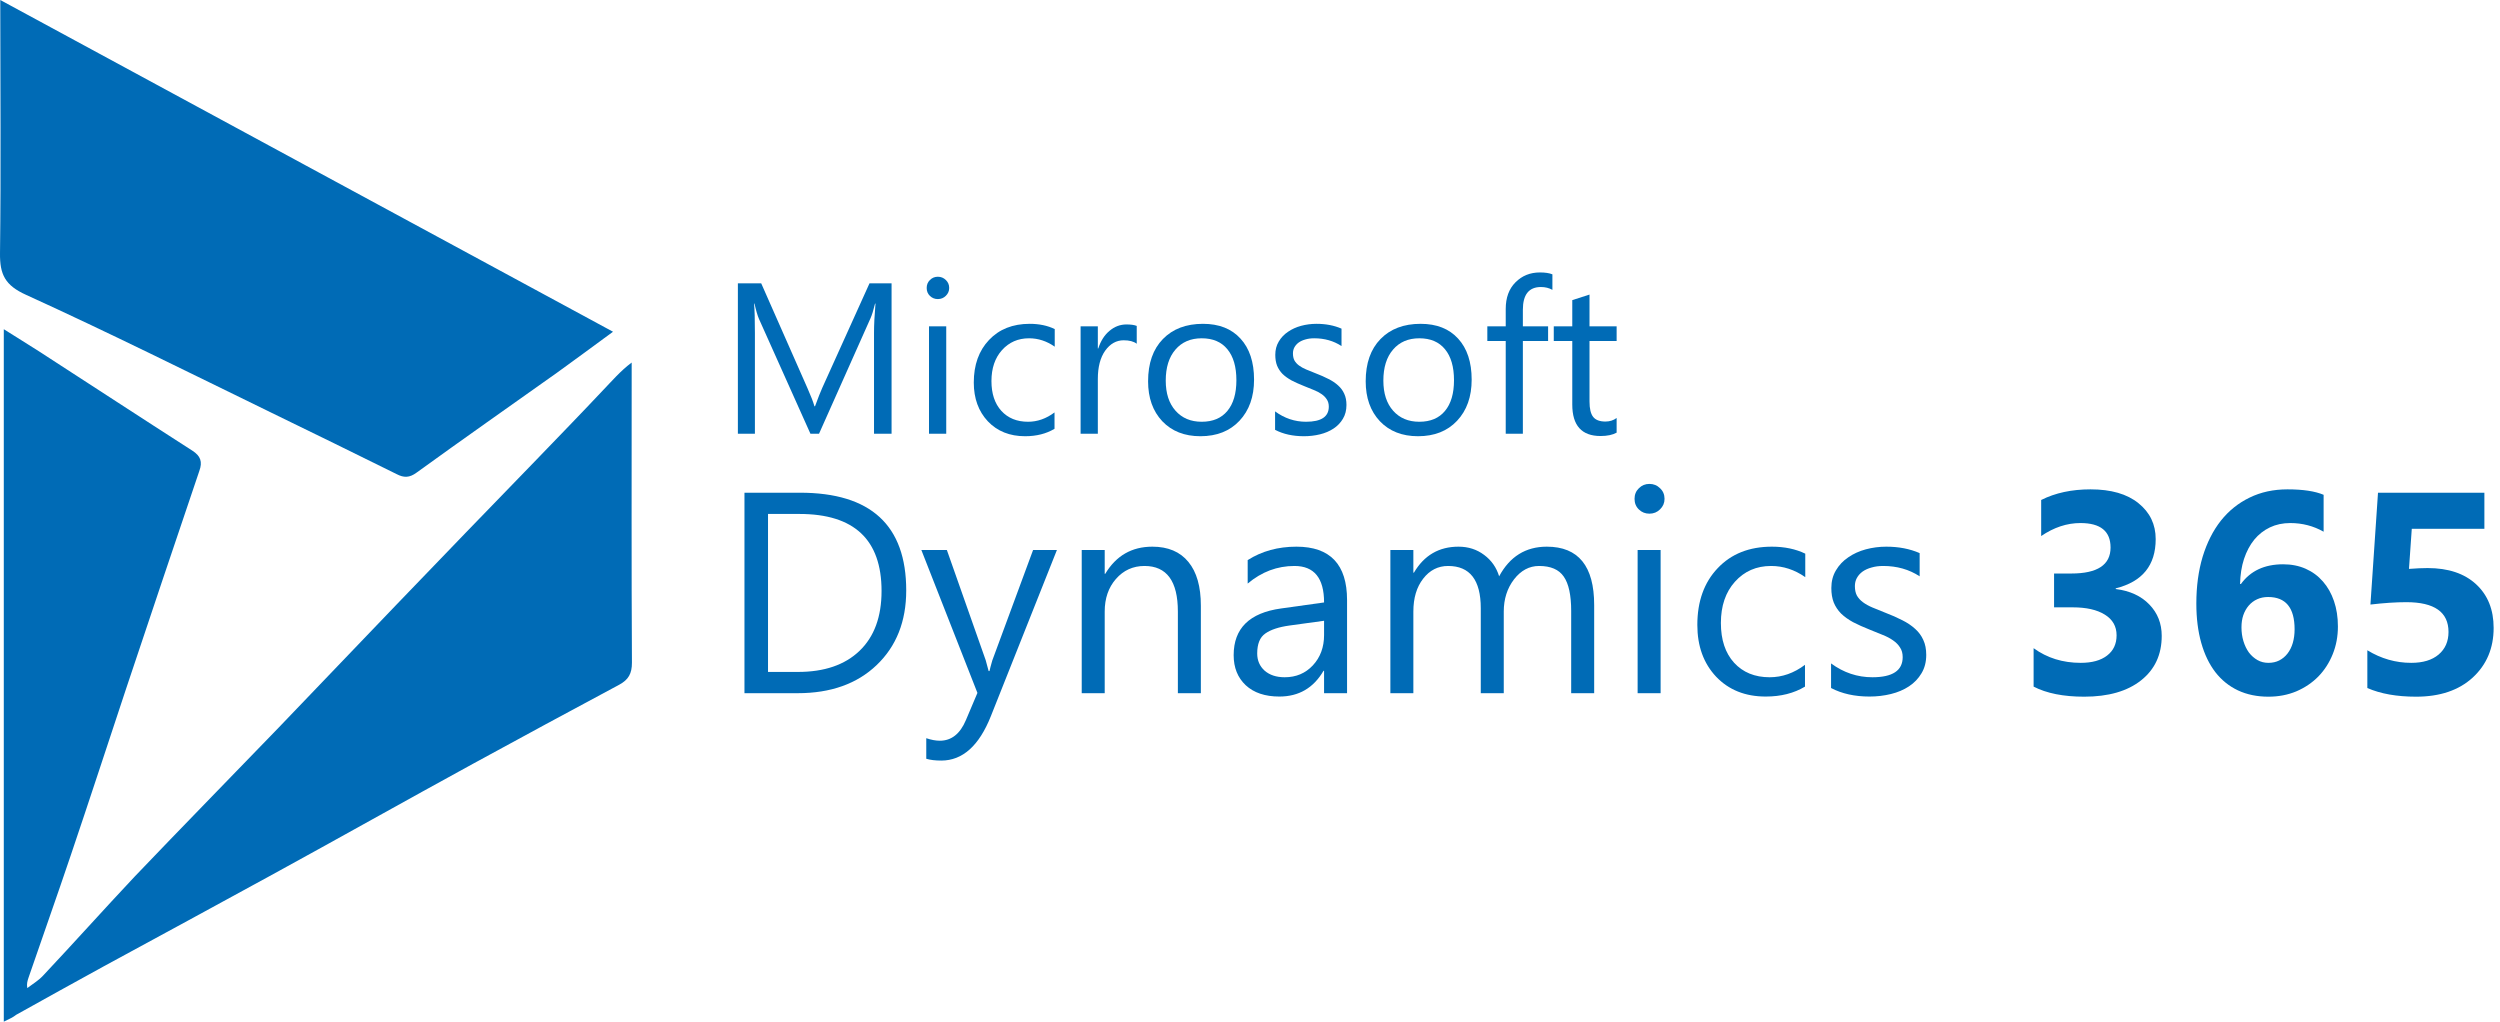 <svg width="323" height="132" viewBox="0 0 323 132" fill="none" xmlns="http://www.w3.org/2000/svg">
<path d="M0.49 132C0.49 102.109 0.49 72.458 0.49 42.533C2.16 43.593 3.626 44.483 5.058 45.406C11.67 49.681 18.248 53.99 24.861 58.231C25.917 58.915 26.19 59.667 25.747 60.864C22.577 70.201 19.441 79.572 16.305 88.942C13.92 96.124 11.568 103.34 9.148 110.488C7.375 115.755 5.501 121.022 3.694 126.289C3.558 126.699 3.422 127.109 3.524 127.657C4.205 127.144 4.955 126.699 5.535 126.083C9.523 121.843 13.408 117.499 17.396 113.258C23.566 106.795 29.803 100.433 36.006 94.004C41.085 88.737 46.13 83.402 51.208 78.135C57.207 71.877 63.24 65.652 69.273 59.428C72.136 56.453 75.033 53.477 77.862 50.468C79.055 49.236 80.146 47.937 81.612 46.842C81.612 47.526 81.612 48.176 81.612 48.86C81.612 61.104 81.578 73.381 81.646 85.625C81.646 87.027 81.203 87.814 80.01 88.463C73.704 91.849 67.398 95.235 61.093 98.689C52.401 103.443 43.778 108.299 35.086 113.053C27.86 117.02 20.566 120.953 13.34 124.886C9.591 126.938 5.842 129.024 2.092 131.111C1.717 131.418 1.206 131.658 0.49 132Z" fill="#006BB6"/>
<path d="M0.035 0C26.504 14.332 52.697 28.528 79.2 42.86C76.629 44.742 74.332 46.452 72 48.128C65.932 52.438 59.829 56.714 53.829 61.058C52.903 61.742 52.183 61.742 51.258 61.263C45.875 58.595 40.492 55.961 35.075 53.327C24.549 48.196 14.058 42.963 3.395 38.106C0.653 36.874 -0.033 35.472 0.001 32.701C0.138 21.926 0.035 11.117 0.035 0Z" fill="#006BB6"/>
<path d="M115.191 56.035H112.923V43.003C112.923 41.973 112.987 40.713 113.113 39.223H113.059C112.842 40.099 112.647 40.727 112.475 41.106L105.82 56.035H104.706L98.064 41.215C97.874 40.781 97.679 40.117 97.48 39.223H97.426C97.498 40 97.534 41.269 97.534 43.03V56.035H95.334V36.609H98.349L104.326 50.156C104.787 51.194 105.086 51.971 105.222 52.486H105.303C105.693 51.42 106.005 50.625 106.241 50.102L112.339 36.609H115.191V56.035Z" fill="#006BB6"/>
<path d="M121.168 38.641C120.769 38.641 120.43 38.505 120.149 38.234C119.868 37.963 119.728 37.62 119.728 37.205C119.728 36.789 119.868 36.446 120.149 36.175C120.43 35.895 120.769 35.755 121.168 35.755C121.575 35.755 121.919 35.895 122.2 36.175C122.49 36.446 122.635 36.789 122.635 37.205C122.635 37.602 122.49 37.941 122.2 38.221C121.919 38.501 121.575 38.641 121.168 38.641ZM122.254 56.035H120.027V42.163H122.254V56.035Z" fill="#006BB6"/>
<path d="M136.244 55.399C135.176 56.04 133.908 56.36 132.441 56.36C130.458 56.36 128.855 55.719 127.633 54.437C126.42 53.145 125.813 51.474 125.813 49.424C125.813 47.139 126.469 45.306 127.782 43.924C129.095 42.533 130.847 41.838 133.039 41.838C134.261 41.838 135.339 42.064 136.271 42.515V44.791C135.239 44.069 134.134 43.707 132.957 43.707C131.536 43.707 130.368 44.218 129.453 45.238C128.548 46.25 128.095 47.582 128.095 49.235C128.095 50.86 128.52 52.143 129.372 53.082C130.232 54.021 131.382 54.491 132.821 54.491C134.035 54.491 135.176 54.089 136.244 53.285V55.399Z" fill="#006BB6"/>
<path d="M146.866 44.412C146.476 44.114 145.915 43.965 145.181 43.965C144.231 43.965 143.434 44.412 142.791 45.306C142.157 46.2 141.84 47.419 141.84 48.964V56.035H139.613V42.163H141.84V45.021H141.895C142.211 44.046 142.696 43.287 143.348 42.745C144 42.195 144.729 41.919 145.535 41.919C146.114 41.919 146.558 41.982 146.866 42.109V44.412Z" fill="#006BB6"/>
<path d="M155.097 56.36C153.041 56.36 151.398 55.715 150.166 54.423C148.944 53.123 148.333 51.402 148.333 49.262C148.333 46.932 148.971 45.112 150.248 43.802C151.524 42.493 153.249 41.838 155.423 41.838C157.496 41.838 159.112 42.474 160.272 43.748C161.44 45.021 162.024 46.787 162.024 49.045C162.024 51.258 161.394 53.032 160.136 54.369C158.886 55.697 157.206 56.36 155.097 56.36ZM155.26 43.707C153.829 43.707 152.697 44.195 151.864 45.17C151.031 46.137 150.614 47.474 150.614 49.18C150.614 50.824 151.035 52.12 151.878 53.068C152.72 54.017 153.847 54.491 155.26 54.491C156.699 54.491 157.804 54.026 158.574 53.096C159.352 52.165 159.742 50.842 159.742 49.126C159.742 47.392 159.352 46.056 158.574 45.116C157.804 44.177 156.699 43.707 155.26 43.707Z" fill="#006BB6"/>
<path d="M164.74 55.534V53.15C165.953 54.044 167.289 54.491 168.747 54.491C170.703 54.491 171.681 53.841 171.681 52.54C171.681 52.17 171.595 51.858 171.423 51.605C171.26 51.343 171.033 51.113 170.744 50.914C170.463 50.716 170.128 50.54 169.738 50.386C169.358 50.224 168.946 50.056 168.502 49.885C167.887 49.641 167.343 49.397 166.873 49.153C166.411 48.9 166.021 48.62 165.704 48.313C165.397 47.997 165.161 47.641 164.998 47.243C164.844 46.846 164.767 46.381 164.767 45.848C164.767 45.197 164.917 44.624 165.216 44.127C165.514 43.621 165.913 43.202 166.411 42.867C166.909 42.524 167.475 42.267 168.109 42.095C168.751 41.924 169.412 41.838 170.092 41.838C171.296 41.838 172.373 42.046 173.324 42.461V44.71C172.301 44.041 171.124 43.707 169.793 43.707C169.376 43.707 169 43.757 168.665 43.856C168.33 43.947 168.041 44.078 167.796 44.249C167.561 44.421 167.375 44.629 167.239 44.872C167.113 45.107 167.049 45.369 167.049 45.658C167.049 46.019 167.113 46.322 167.239 46.566C167.375 46.81 167.57 47.026 167.823 47.216C168.077 47.406 168.385 47.577 168.747 47.731C169.109 47.884 169.521 48.051 169.983 48.232C170.599 48.467 171.151 48.711 171.64 48.964C172.129 49.208 172.545 49.487 172.89 49.804C173.234 50.111 173.496 50.467 173.677 50.874C173.868 51.28 173.963 51.763 173.963 52.323C173.963 53.01 173.809 53.606 173.501 54.112C173.202 54.617 172.799 55.037 172.292 55.371C171.785 55.706 171.201 55.954 170.54 56.117C169.879 56.279 169.186 56.36 168.462 56.36C167.031 56.36 165.791 56.085 164.74 55.534Z" fill="#006BB6"/>
<path d="M183.212 56.36C181.157 56.36 179.513 55.715 178.282 54.423C177.059 53.123 176.448 51.402 176.448 49.262C176.448 46.932 177.087 45.112 178.363 43.802C179.64 42.493 181.365 41.838 183.538 41.838C185.612 41.838 187.228 42.474 188.387 43.748C189.555 45.021 190.139 46.787 190.139 49.045C190.139 51.258 189.51 53.032 188.251 54.369C187.002 55.697 185.322 56.36 183.212 56.36ZM183.375 43.707C181.945 43.707 180.813 44.195 179.98 45.17C179.147 46.137 178.73 47.474 178.73 49.18C178.73 50.824 179.151 52.12 179.993 53.068C180.835 54.017 181.963 54.491 183.375 54.491C184.815 54.491 185.92 54.026 186.689 53.096C187.468 52.165 187.857 50.842 187.857 49.126C187.857 47.392 187.468 46.056 186.689 45.116C185.92 44.177 184.815 43.707 183.375 43.707Z" fill="#006BB6"/>
<path d="M200.571 37.449C200.136 37.205 199.642 37.083 199.09 37.083C197.533 37.083 196.754 38.063 196.754 40.023V42.163H200.014V44.06H196.754V56.035H194.54V44.06H192.163V42.163H194.54V39.914C194.54 38.46 194.961 37.313 195.803 36.473C196.645 35.624 197.696 35.2 198.954 35.2C199.633 35.2 200.172 35.281 200.571 35.444V37.449Z" fill="#006BB6"/>
<path d="M208.869 55.9C208.344 56.189 207.652 56.333 206.791 56.333C204.356 56.333 203.138 54.979 203.138 52.269V44.06H200.747V42.163H203.138V38.776L205.365 38.058V42.163H208.869V44.06H205.365V51.876C205.365 52.806 205.524 53.47 205.841 53.868C206.157 54.265 206.683 54.464 207.416 54.464C207.977 54.464 208.462 54.31 208.869 54.003V55.9Z" fill="#006BB6"/>
<path d="M96.185 89.56V63.658H103.357C112.508 63.658 117.084 67.867 117.084 76.284C117.084 80.282 115.81 83.497 113.263 85.929C110.727 88.35 107.329 89.56 103.067 89.56H96.185ZM99.228 66.403V86.814H103.103C106.508 86.814 109.158 85.905 111.053 84.087C112.949 82.269 113.897 79.692 113.897 76.356C113.897 69.721 110.359 66.403 103.284 66.403H99.228Z" fill="#006BB6"/>
<path d="M136.552 71.064L128.022 92.522C126.501 96.352 124.364 98.266 121.611 98.266C120.839 98.266 120.193 98.188 119.674 98.032V95.376C120.314 95.593 120.899 95.701 121.43 95.701C122.927 95.701 124.05 94.81 124.799 93.028L126.284 89.524L119.04 71.064H122.336L127.352 85.297C127.413 85.478 127.539 85.948 127.733 86.706H127.841C127.902 86.417 128.022 85.96 128.203 85.333L133.473 71.064H136.552Z" fill="#006BB6"/>
<path d="M155.151 89.56H152.181V79.011C152.181 75.086 150.744 73.123 147.871 73.123C146.386 73.123 145.154 73.683 144.176 74.803C143.21 75.91 142.728 77.313 142.728 79.011V89.56H139.758V71.064H142.728V74.134H142.8C144.2 71.798 146.229 70.63 148.885 70.63C150.913 70.63 152.465 71.286 153.539 72.599C154.614 73.9 155.151 75.784 155.151 78.253V89.56Z" fill="#006BB6"/>
<path d="M174.04 89.56H171.07V86.67H170.997C169.705 88.886 167.804 89.994 165.292 89.994C163.445 89.994 161.996 89.506 160.946 88.531C159.908 87.555 159.389 86.261 159.389 84.647C159.389 81.191 161.429 79.18 165.51 78.614L171.07 77.837C171.07 74.694 169.796 73.123 167.248 73.123C165.015 73.123 162.999 73.881 161.2 75.399V72.364C163.023 71.208 165.123 70.63 167.502 70.63C171.86 70.63 174.04 72.93 174.04 77.53V89.56ZM171.07 80.204L166.596 80.818C165.22 81.01 164.182 81.353 163.481 81.847C162.781 82.329 162.431 83.19 162.431 84.43C162.431 85.333 162.751 86.074 163.391 86.652C164.043 87.218 164.906 87.501 165.981 87.501C167.454 87.501 168.667 86.989 169.621 85.966C170.587 84.93 171.07 83.623 171.07 82.046V80.204Z" fill="#006BB6"/>
<path d="M205.967 89.56H202.997V78.939C202.997 76.892 202.677 75.411 202.037 74.496C201.41 73.58 200.347 73.123 198.85 73.123C197.582 73.123 196.502 73.701 195.608 74.857C194.727 76.013 194.286 77.398 194.286 79.011V89.56H191.316V78.578C191.316 74.941 189.91 73.123 187.097 73.123C185.793 73.123 184.718 73.671 183.873 74.766C183.028 75.85 182.606 77.265 182.606 79.011V89.56H179.636V71.064H182.606V73.99H182.678C183.994 71.75 185.914 70.63 188.437 70.63C189.705 70.63 190.809 70.985 191.751 71.696C192.693 72.394 193.339 73.316 193.689 74.46C195.065 71.907 197.118 70.63 199.846 70.63C203.927 70.63 205.967 73.141 205.967 78.162V89.56Z" fill="#006BB6"/>
<path d="M213.103 66.367C212.571 66.367 212.119 66.187 211.744 65.825C211.37 65.464 211.183 65.007 211.183 64.453C211.183 63.899 211.37 63.441 211.744 63.08C212.119 62.706 212.571 62.52 213.103 62.52C213.646 62.52 214.105 62.706 214.479 63.08C214.865 63.441 215.058 63.899 215.058 64.453C215.058 64.982 214.865 65.434 214.479 65.807C214.105 66.181 213.646 66.367 213.103 66.367ZM214.551 89.56H211.581V71.064H214.551V89.56Z" fill="#006BB6"/>
<path d="M233.205 88.711C231.78 89.566 230.09 89.994 228.134 89.994C225.49 89.994 223.353 89.139 221.723 87.429C220.105 85.707 219.296 83.479 219.296 80.745C219.296 77.699 220.171 75.254 221.922 73.412C223.673 71.557 226.009 70.63 228.931 70.63C230.561 70.63 231.997 70.931 233.241 71.533V74.568C231.864 73.605 230.391 73.123 228.822 73.123C226.926 73.123 225.369 73.803 224.15 75.164C222.942 76.513 222.339 78.289 222.339 80.493C222.339 82.66 222.906 84.37 224.041 85.622C225.188 86.875 226.721 87.501 228.641 87.501C230.259 87.501 231.78 86.965 233.205 85.893V88.711Z" fill="#006BB6"/>
<path d="M236.573 88.892V85.713C238.191 86.905 239.972 87.501 241.915 87.501C244.523 87.501 245.827 86.634 245.827 84.9C245.827 84.406 245.712 83.991 245.483 83.653C245.266 83.304 244.964 82.997 244.578 82.732C244.203 82.467 243.757 82.233 243.237 82.028C242.73 81.811 242.181 81.588 241.589 81.359C240.768 81.034 240.044 80.709 239.416 80.384C238.801 80.047 238.281 79.674 237.859 79.264C237.448 78.843 237.134 78.367 236.917 77.837C236.712 77.307 236.609 76.687 236.609 75.977C236.609 75.11 236.808 74.345 237.207 73.683C237.605 73.008 238.136 72.448 238.801 72.003C239.465 71.545 240.219 71.202 241.064 70.973C241.921 70.745 242.803 70.63 243.708 70.63C245.314 70.63 246.751 70.907 248.018 71.461V74.46C246.654 73.568 245.085 73.123 243.31 73.123C242.755 73.123 242.253 73.189 241.807 73.322C241.36 73.442 240.974 73.617 240.648 73.845C240.334 74.074 240.086 74.351 239.905 74.676C239.736 74.989 239.652 75.338 239.652 75.724C239.652 76.206 239.736 76.609 239.905 76.934C240.086 77.259 240.346 77.548 240.684 77.801C241.022 78.054 241.432 78.283 241.915 78.487C242.398 78.692 242.948 78.915 243.563 79.156C244.384 79.469 245.121 79.794 245.773 80.131C246.425 80.456 246.98 80.83 247.439 81.251C247.898 81.66 248.248 82.136 248.489 82.678C248.743 83.22 248.87 83.864 248.87 84.611C248.87 85.526 248.664 86.321 248.254 86.995C247.855 87.669 247.318 88.229 246.642 88.675C245.966 89.121 245.187 89.452 244.306 89.668C243.425 89.885 242.501 89.994 241.535 89.994C239.628 89.994 237.973 89.626 236.573 88.892Z" fill="#006BB6"/>
<path d="M262.742 88.711V83.744C264.48 85.008 266.509 85.64 268.827 85.64C270.288 85.64 271.422 85.327 272.231 84.701C273.052 84.075 273.463 83.202 273.463 82.082C273.463 80.926 272.956 80.035 271.942 79.409C270.94 78.782 269.557 78.469 267.794 78.469H265.386V74.098H267.613C270.994 74.098 272.684 72.978 272.684 70.739C272.684 68.631 271.386 67.578 268.79 67.578C267.052 67.578 265.362 68.137 263.72 69.257V64.597C265.543 63.682 267.668 63.224 270.094 63.224C272.751 63.224 274.815 63.82 276.288 65.013C277.773 66.205 278.515 67.752 278.515 69.655C278.515 73.038 276.795 75.158 273.354 76.013V76.103C275.189 76.332 276.638 77 277.701 78.108C278.763 79.204 279.294 80.553 279.294 82.154C279.294 84.575 278.407 86.489 276.632 87.898C274.857 89.307 272.406 90.012 269.279 90.012C266.599 90.012 264.42 89.578 262.742 88.711Z" fill="#006BB6"/>
<path d="M302.058 80.944C302.058 82.221 301.835 83.413 301.388 84.52C300.942 85.628 300.32 86.592 299.523 87.411C298.726 88.217 297.778 88.856 296.68 89.325C295.581 89.783 294.38 90.012 293.076 90.012C291.615 90.012 290.305 89.741 289.146 89.199C287.999 88.657 287.027 87.874 286.23 86.851C285.433 85.815 284.824 84.551 284.401 83.057C283.979 81.564 283.767 79.872 283.767 77.982C283.767 75.754 284.039 73.737 284.582 71.931C285.138 70.112 285.922 68.559 286.937 67.27C287.963 65.982 289.2 64.989 290.649 64.29C292.098 63.58 293.728 63.224 295.539 63.224C297.543 63.224 299.1 63.459 300.211 63.929V68.697C298.895 67.951 297.458 67.578 295.901 67.578C294.935 67.578 294.06 67.764 293.275 68.137C292.49 68.511 291.814 69.041 291.247 69.727C290.691 70.413 290.251 71.244 289.925 72.22C289.611 73.183 289.442 74.261 289.418 75.453H289.526C290.758 73.755 292.575 72.906 294.977 72.906C296.052 72.906 297.024 73.099 297.893 73.484C298.762 73.869 299.505 74.417 300.121 75.128C300.736 75.826 301.213 76.669 301.551 77.657C301.889 78.644 302.058 79.74 302.058 80.944ZM296.462 81.305C296.462 78.524 295.321 77.133 293.04 77.133C292.52 77.133 292.05 77.229 291.627 77.422C291.204 77.614 290.842 77.885 290.54 78.235C290.239 78.584 290.003 78.999 289.834 79.481C289.677 79.951 289.599 80.474 289.599 81.052C289.599 81.691 289.683 82.287 289.852 82.841C290.021 83.395 290.257 83.882 290.559 84.304C290.872 84.713 291.241 85.038 291.663 85.279C292.086 85.52 292.557 85.64 293.076 85.64C293.595 85.64 294.06 85.538 294.47 85.333C294.893 85.117 295.249 84.822 295.539 84.448C295.841 84.063 296.07 83.605 296.227 83.076C296.384 82.534 296.462 81.944 296.462 81.305Z" fill="#006BB6"/>
<path d="M305.861 88.892V84.015C307.636 85.099 309.526 85.64 311.53 85.64C313.039 85.64 314.216 85.285 315.061 84.575C315.918 83.852 316.347 82.877 316.347 81.648C316.347 79.084 314.53 77.801 310.896 77.801C309.556 77.801 308.01 77.903 306.26 78.108L307.238 63.658H320.983V68.318H311.602L311.24 73.502C312.17 73.43 312.973 73.394 313.649 73.394C316.317 73.394 318.406 74.092 319.915 75.489C321.424 76.886 322.178 78.764 322.178 81.125C322.178 83.738 321.279 85.875 319.48 87.537C317.681 89.187 315.242 90.012 312.164 90.012C309.665 90.012 307.564 89.638 305.861 88.892Z" fill="#006BB6"/>
</svg>

